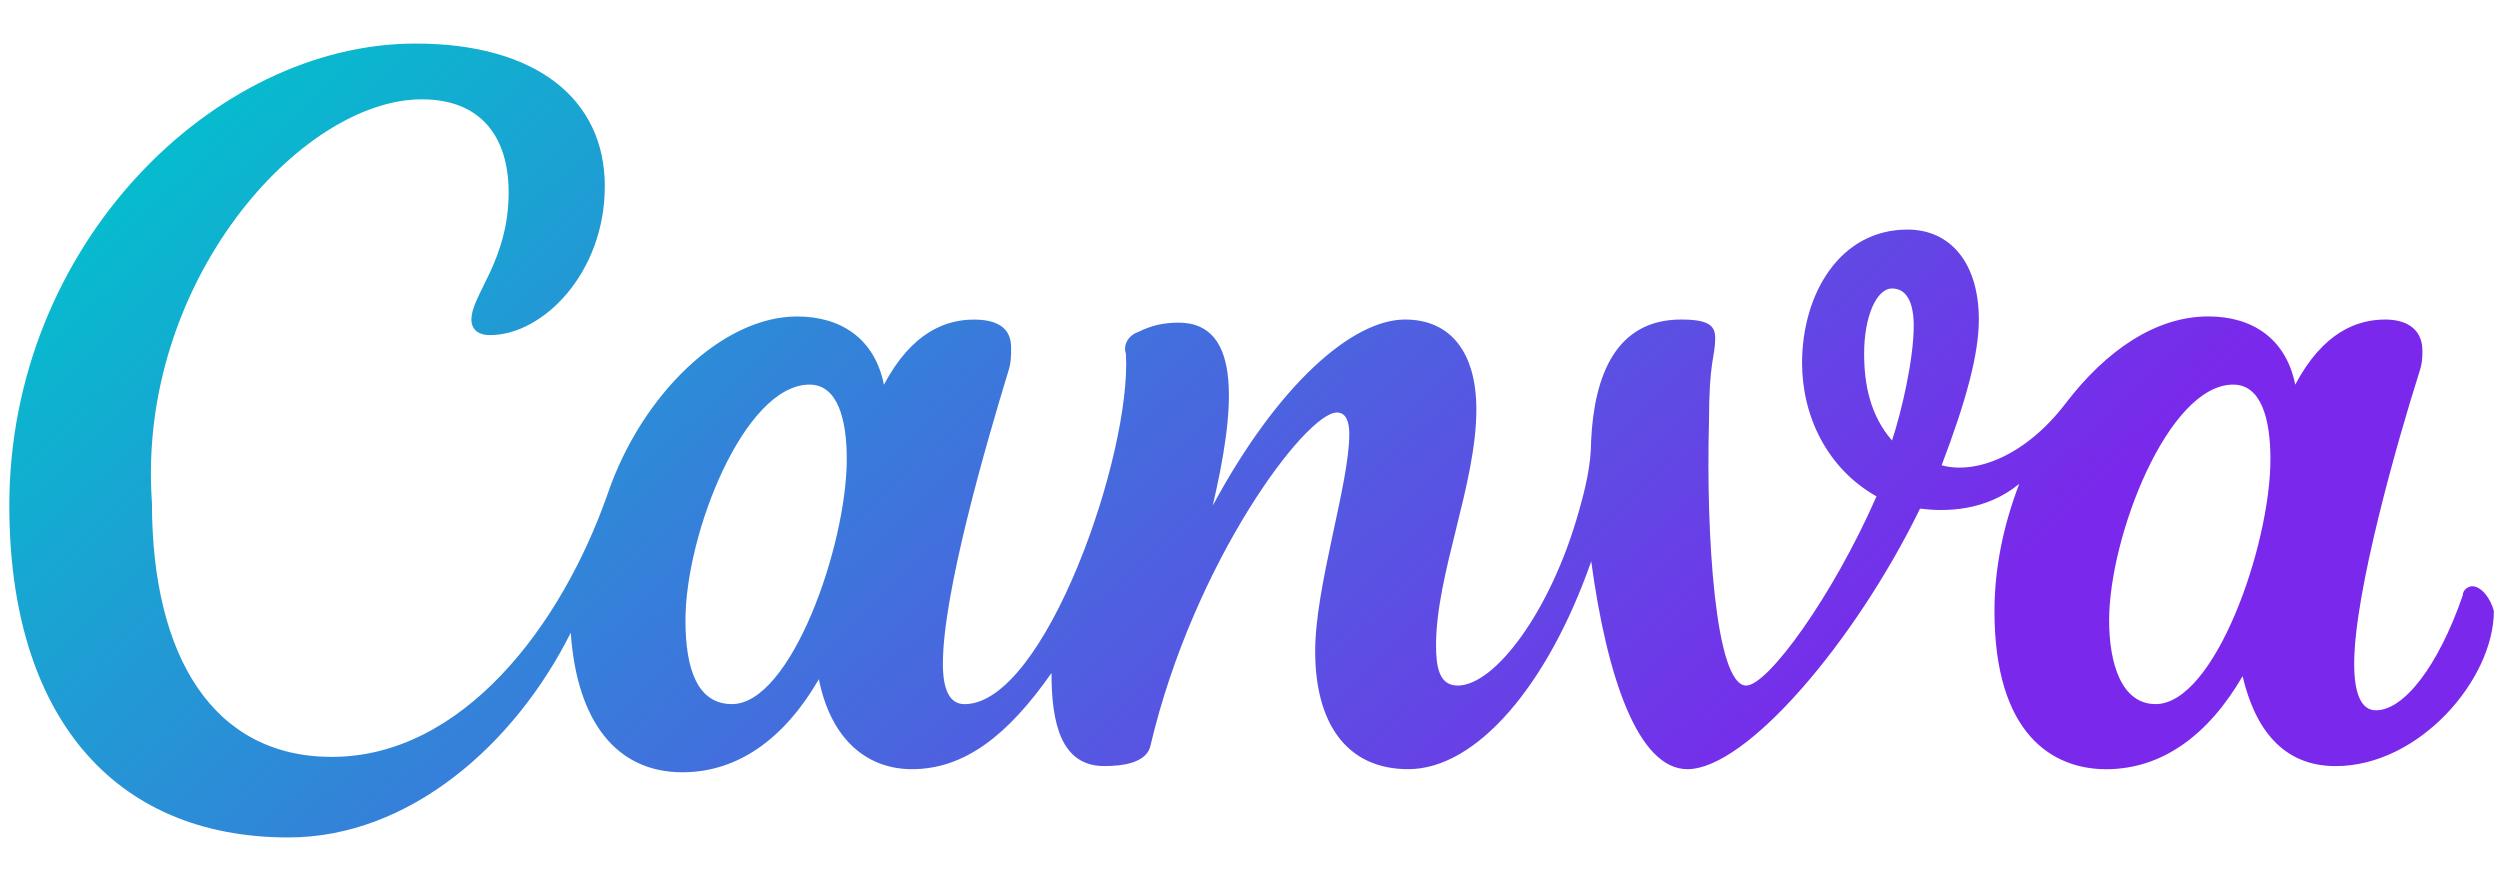 <?xml version="1.0" encoding="UTF-8"?>
<svg id="Layer_1" data-name="Layer 1" xmlns="http://www.w3.org/2000/svg" xmlns:xlink="http://www.w3.org/1999/xlink" viewBox="0 0 515.2 180.89">
  <defs>
    <style>
      .cls-1 {
        fill: url(#linear-gradient);
      }

      .cls-1, .cls-2 {
        stroke-width: 0px;
      }

      .cls-2 {
        fill: none;
      }

      .cls-3 {
        clip-path: url(#clippath);
      }
    </style>
    <clipPath id="clippath">
      <path class="cls-2" d="M509.44,120.81c-.64,0-1.92.64-1.92,1.92-5.11,14.7-12.15,23.65-17.9,23.65-3.2,0-4.47-3.84-4.47-9.59,0-14.7,8.95-46.02,13.42-60.08.64-1.92.64-3.2.64-4.47,0-3.84-2.56-6.39-7.67-6.39-5.75,0-12.78,2.56-18.54,13.42-1.92-9.59-8.95-14.06-17.9-14.06-10.87,0-21.09,7.03-29.4,17.9-8.31,10.87-18.54,14.7-25.57,12.78,5.11-13.42,7.67-23.01,7.67-30.04,0-11.51-5.75-18.54-14.7-18.54-14.06,0-21.73,13.42-21.73,27.49,0,10.87,5.11,21.73,15.34,27.49-8.95,20.45-22.37,38.99-26.85,38.99-6.39,0-8.31-31.32-7.67-54.33,0-12.78,1.28-13.42,1.28-17.26,0-2.56-1.28-3.84-7.03-3.84-13.42,0-17.9,11.51-18.54,24.93,0,5.11-1.28,10.23-2.56,14.7-5.75,20.45-17.26,35.8-24.93,35.8-3.84,0-4.47-3.84-4.47-8.31,0-14.7,8.31-33.24,8.31-48.58,0-11.51-5.11-18.54-14.7-18.54-10.87,0-26.21,13.42-39.63,38.35,4.47-19.18,6.39-37.71-7.03-37.71-3.2,0-5.75.64-8.31,1.92-1.92.64-3.2,2.56-2.56,4.47,1.28,20.45-16.62,72.23-33.24,72.23-3.2,0-4.47-3.2-4.47-8.31,0-14.7,8.95-45.38,13.42-60.08.64-1.92.64-3.2.64-5.11,0-3.84-2.56-5.75-7.67-5.75-5.75,0-12.78,2.56-18.54,13.42-1.92-9.59-8.95-14.06-17.9-14.06-15.34,0-31.96,15.98-38.99,36.43-9.59,27.49-30.04,54.33-56.89,54.33-24.29,0-37.07-20.45-37.07-52.41-3.2-45.38,30.68-83.1,55.61-83.1,12.14,0,17.9,7.67,17.9,19.18,0,14.06-7.67,21.09-7.67,26.21,0,1.92,1.28,3.2,3.84,3.2,10.87,0,23.65-12.78,23.65-30.68s-14.06-29.4-38.99-29.4C44.11,8.95,1.92,50.5,1.92,104.19c0,42.83,21.09,68.39,57.53,68.39,24.93,0,46.66-19.18,58.17-42.19,1.28,18.54,9.59,28.76,23.01,28.76,11.51,0,21.09-7.03,28.12-19.18,2.56,12.78,10.23,18.54,19.18,18.54,10.87,0,19.82-7.03,28.76-19.82,0,10.23,1.92,19.18,10.87,19.18,3.84,0,8.95-.64,9.59-4.47,8.95-37.71,31.96-68.39,38.35-68.39,1.92,0,2.56,1.92,2.56,4.47,0,10.23-7.03,31.32-7.03,44.74,0,14.7,6.39,24.29,19.18,24.29,14.06,0,28.76-17.26,37.71-42.83,3.2,23.65,9.59,42.83,19.82,42.83,12.14,0,34.52-26.21,47.94-53.69,5.11.64,13.42.64,20.45-5.11-3.2,8.31-5.11,17.26-5.11,26.21,0,25.57,12.14,32.6,23.01,32.6,11.51,0,21.09-7.03,28.12-19.18,2.56,10.87,8.31,18.54,19.18,18.54,17.26,0,32.6-17.9,32.6-31.96-.64-2.56-2.56-5.11-4.47-5.11ZM150.85,145.1c-7.03,0-9.59-7.03-9.59-17.26,0-17.9,12.14-48.58,25.57-48.58,5.75,0,7.67,7.03,7.67,15.34,0,17.9-11.51,50.5-23.65,50.5ZM389.91,90.77c-4.47-5.11-5.75-11.51-5.75-17.9,0-7.67,2.56-13.42,5.75-13.42s4.47,3.2,4.47,7.67c0,7.03-2.56,17.9-4.47,23.65ZM444.24,145.1c-7.03,0-9.59-8.31-9.59-17.26,0-17.26,12.14-48.58,25.57-48.58,5.75,0,7.67,7.03,7.67,15.34,0,17.9-11.51,50.5-23.65,50.5Z"/>
    </clipPath>
    <linearGradient id="linear-gradient" x1="3.08" y1="-157.78" x2="9.47" y2="-157.78" gradientTransform="translate(-6845.47 6211.79) rotate(46.81) scale(59.38)" gradientUnits="userSpaceOnUse">
      <stop offset="0" stop-color="#00c4cc"/>
      <stop offset=".91" stop-color="#7a28eb"/>
      <stop offset="1" stop-color="#7a28eb"/>
    </linearGradient>
  </defs>
  <g class="cls-3">
    <rect class="cls-1" width="515.2" height="180.89"/>
  </g>
</svg>